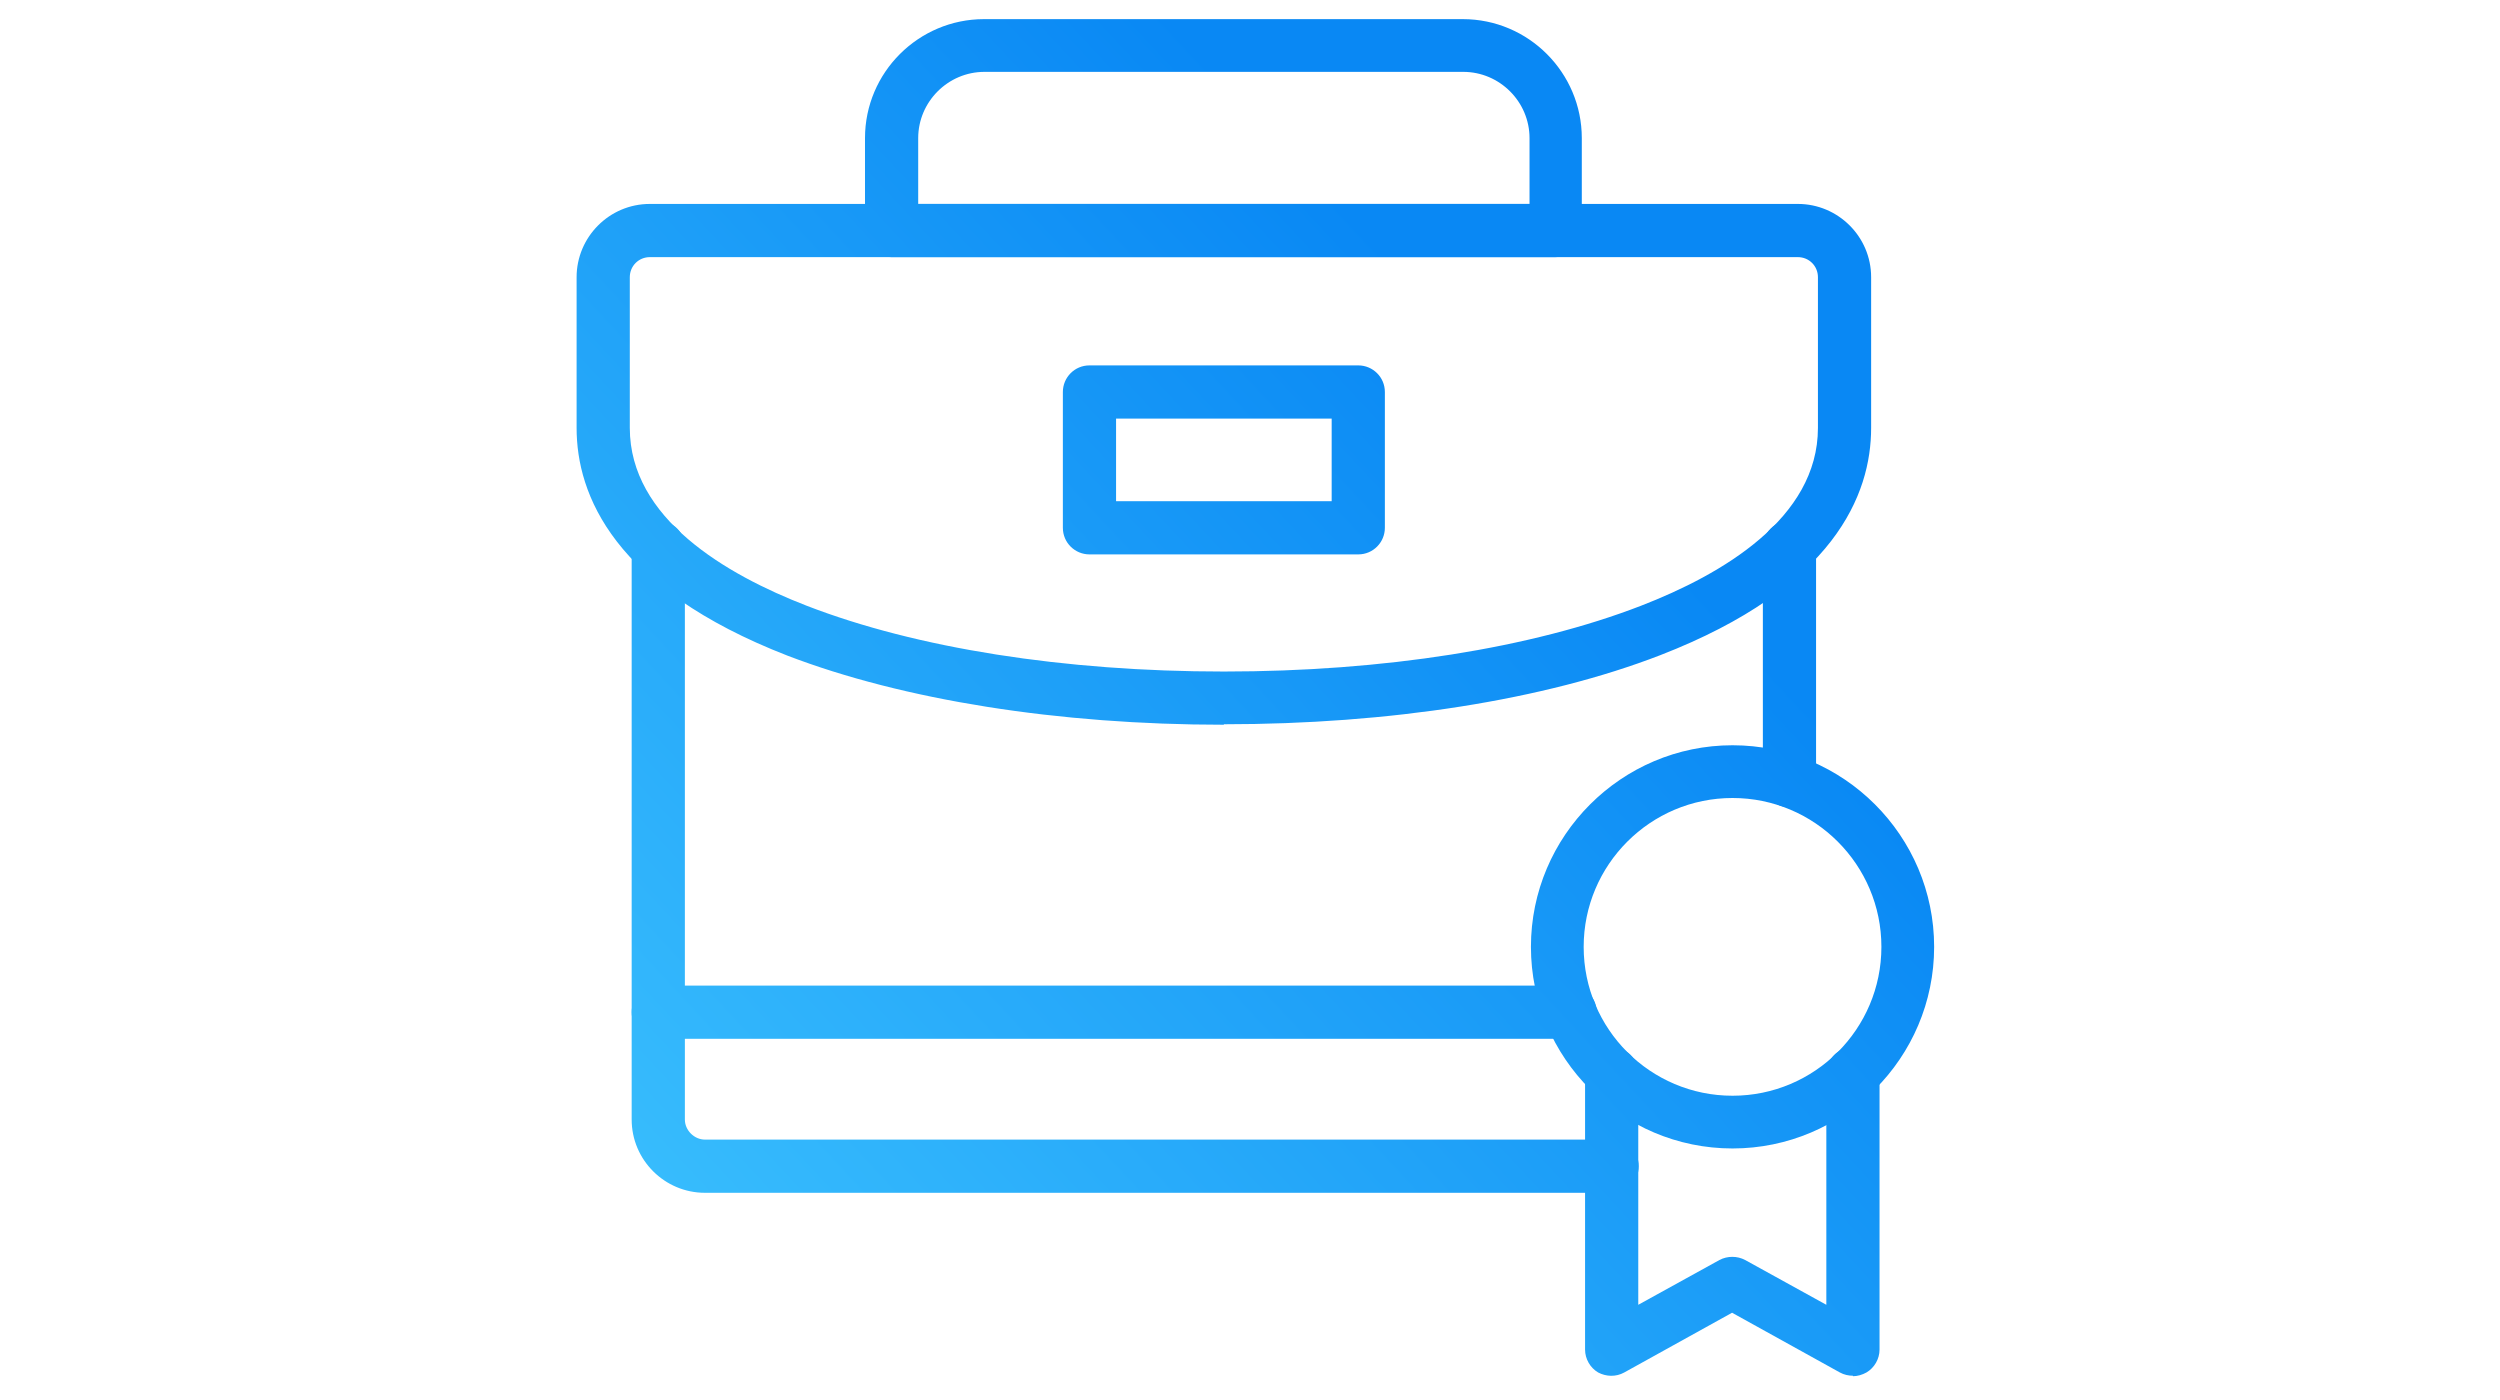 <?xml version="1.0" encoding="UTF-8"?>
<svg id="Layer_1" data-name="Layer 1" xmlns="http://www.w3.org/2000/svg" xmlns:xlink="http://www.w3.org/1999/xlink" viewBox="0 0 30.12 30" width="50" height="28">
  <defs>
    <style>
      .cls-1 {
        fill: url(#linear-gradient-7);
      }

      .cls-2 {
        fill: url(#linear-gradient-5);
      }

      .cls-3 {
        fill: url(#linear-gradient-6);
      }

      .cls-4 {
        fill: url(#linear-gradient-4);
      }

      .cls-5 {
        fill: url(#linear-gradient-3);
      }

      .cls-6 {
        fill: url(#linear-gradient-2);
      }

      .cls-7 {
        fill: url(#linear-gradient);
      }
    </style>
    <linearGradient id="linear-gradient" x1="-1.33" y1="22.82" x2="17.74" y2="5.06" gradientUnits="userSpaceOnUse">
      <stop offset="0" stop-color="#39befd"/>
      <stop offset="1" stop-color="#0988f4"/>
    </linearGradient>
    <linearGradient id="linear-gradient-2" x1="-3.6" y1="20.38" x2="15.46" y2="2.62" xlink:href="#linear-gradient"/>
    <linearGradient id="linear-gradient-3" x1="-.44" y1="23.78" x2="18.63" y2="6.01" xlink:href="#linear-gradient"/>
    <linearGradient id="linear-gradient-4" x1="12.65" y1="37.84" x2="31.72" y2="20.07" xlink:href="#linear-gradient"/>
    <linearGradient id="linear-gradient-5" x1="9.82" y1="34.8" x2="28.89" y2="17.03" xlink:href="#linear-gradient"/>
    <linearGradient id="linear-gradient-6" x1="2.91" y1="27.38" x2="21.98" y2="9.62" xlink:href="#linear-gradient"/>
    <linearGradient id="linear-gradient-7" x1="4.36" y1="28.94" x2="23.43" y2="11.17" xlink:href="#linear-gradient"/>
  </defs>
  <path class="cls-7" d="M14.5,15.53c-3.55,0-6.87-.53-9.35-1.48C1.42,12.6.63,10.6.63,9.17v-3.23c0-.86.7-1.57,1.57-1.57h24.6c.86,0,1.57.7,1.57,1.57v3.23c0,1.42-.78,3.42-4.52,4.87-2.48.96-5.8,1.48-9.35,1.48ZM2.2,5.51c-.24,0-.43.19-.43.43v3.23c0,1.94,2.06,3.14,3.79,3.81,2.35.91,5.52,1.41,8.94,1.41s6.59-.5,8.94-1.41c1.73-.67,3.79-1.87,3.79-3.81v-3.23c0-.24-.19-.43-.43-.43H2.2Z"/>
  <path class="cls-6" d="M21.62,5.51H7.38c-.31,0-.57-.25-.57-.57v-1.98c0-1.41,1.15-2.55,2.55-2.55h10.26c1.41,0,2.55,1.15,2.55,2.55v1.98c0,.31-.25.57-.57.57ZM7.95,4.37h13.1v-1.41c0-.78-.64-1.42-1.42-1.42h-10.26c-.78,0-1.42.64-1.42,1.42v1.41Z"/>
  <path class="cls-5" d="M17.38,11.88h-5.76c-.31,0-.57-.25-.57-.57v-2.91c0-.31.25-.57.57-.57h5.76c.31,0,.57.25.57.57v2.91c0,.31-.25.57-.57.57ZM12.19,10.74h4.62v-1.77h-4.62v1.77Z"/>
  <path class="cls-4" d="M27.98,29.48c-.09,0-.19-.02-.28-.07l-2.31-1.28-2.31,1.28c-.18.1-.39.09-.56,0-.17-.1-.28-.29-.28-.49v-5.91c0-.31.25-.57.57-.57s.57.25.57.57v4.95l1.74-.96c.17-.09.38-.09.55,0l1.74.96v-4.95c0-.31.25-.57.57-.57s.57.25.57.57v5.91c0,.2-.11.39-.28.49-.09.05-.19.08-.29.08Z"/>
  <path class="cls-2" d="M25.4,24.61c-2.38,0-4.32-1.94-4.32-4.32s1.94-4.32,4.32-4.32,4.32,1.94,4.32,4.32-1.94,4.32-4.32,4.32ZM25.4,17.1c-1.76,0-3.19,1.43-3.19,3.19s1.43,3.19,3.19,3.19,3.19-1.43,3.19-3.19-1.43-3.19-3.19-3.19Z"/>
  <path class="cls-3" d="M22.81,25.56H3.38c-.86,0-1.57-.7-1.57-1.57v-12.26c0-.31.25-.57.57-.57s.57.25.57.57v12.26c0,.23.2.43.43.43h19.44c.31,0,.57.25.57.57s-.25.57-.57.57ZM26.62,17.3c-.31,0-.57-.25-.57-.57v-5c0-.31.25-.57.57-.57s.57.25.57.57v5c0,.31-.25.57-.57.57Z"/>
  <path class="cls-1" d="M21.91,22.26H2.38c-.31,0-.57-.25-.57-.57s.25-.57.57-.57h19.54c.31,0,.57.25.57.57s-.25.57-.57.57Z"/>
</svg>